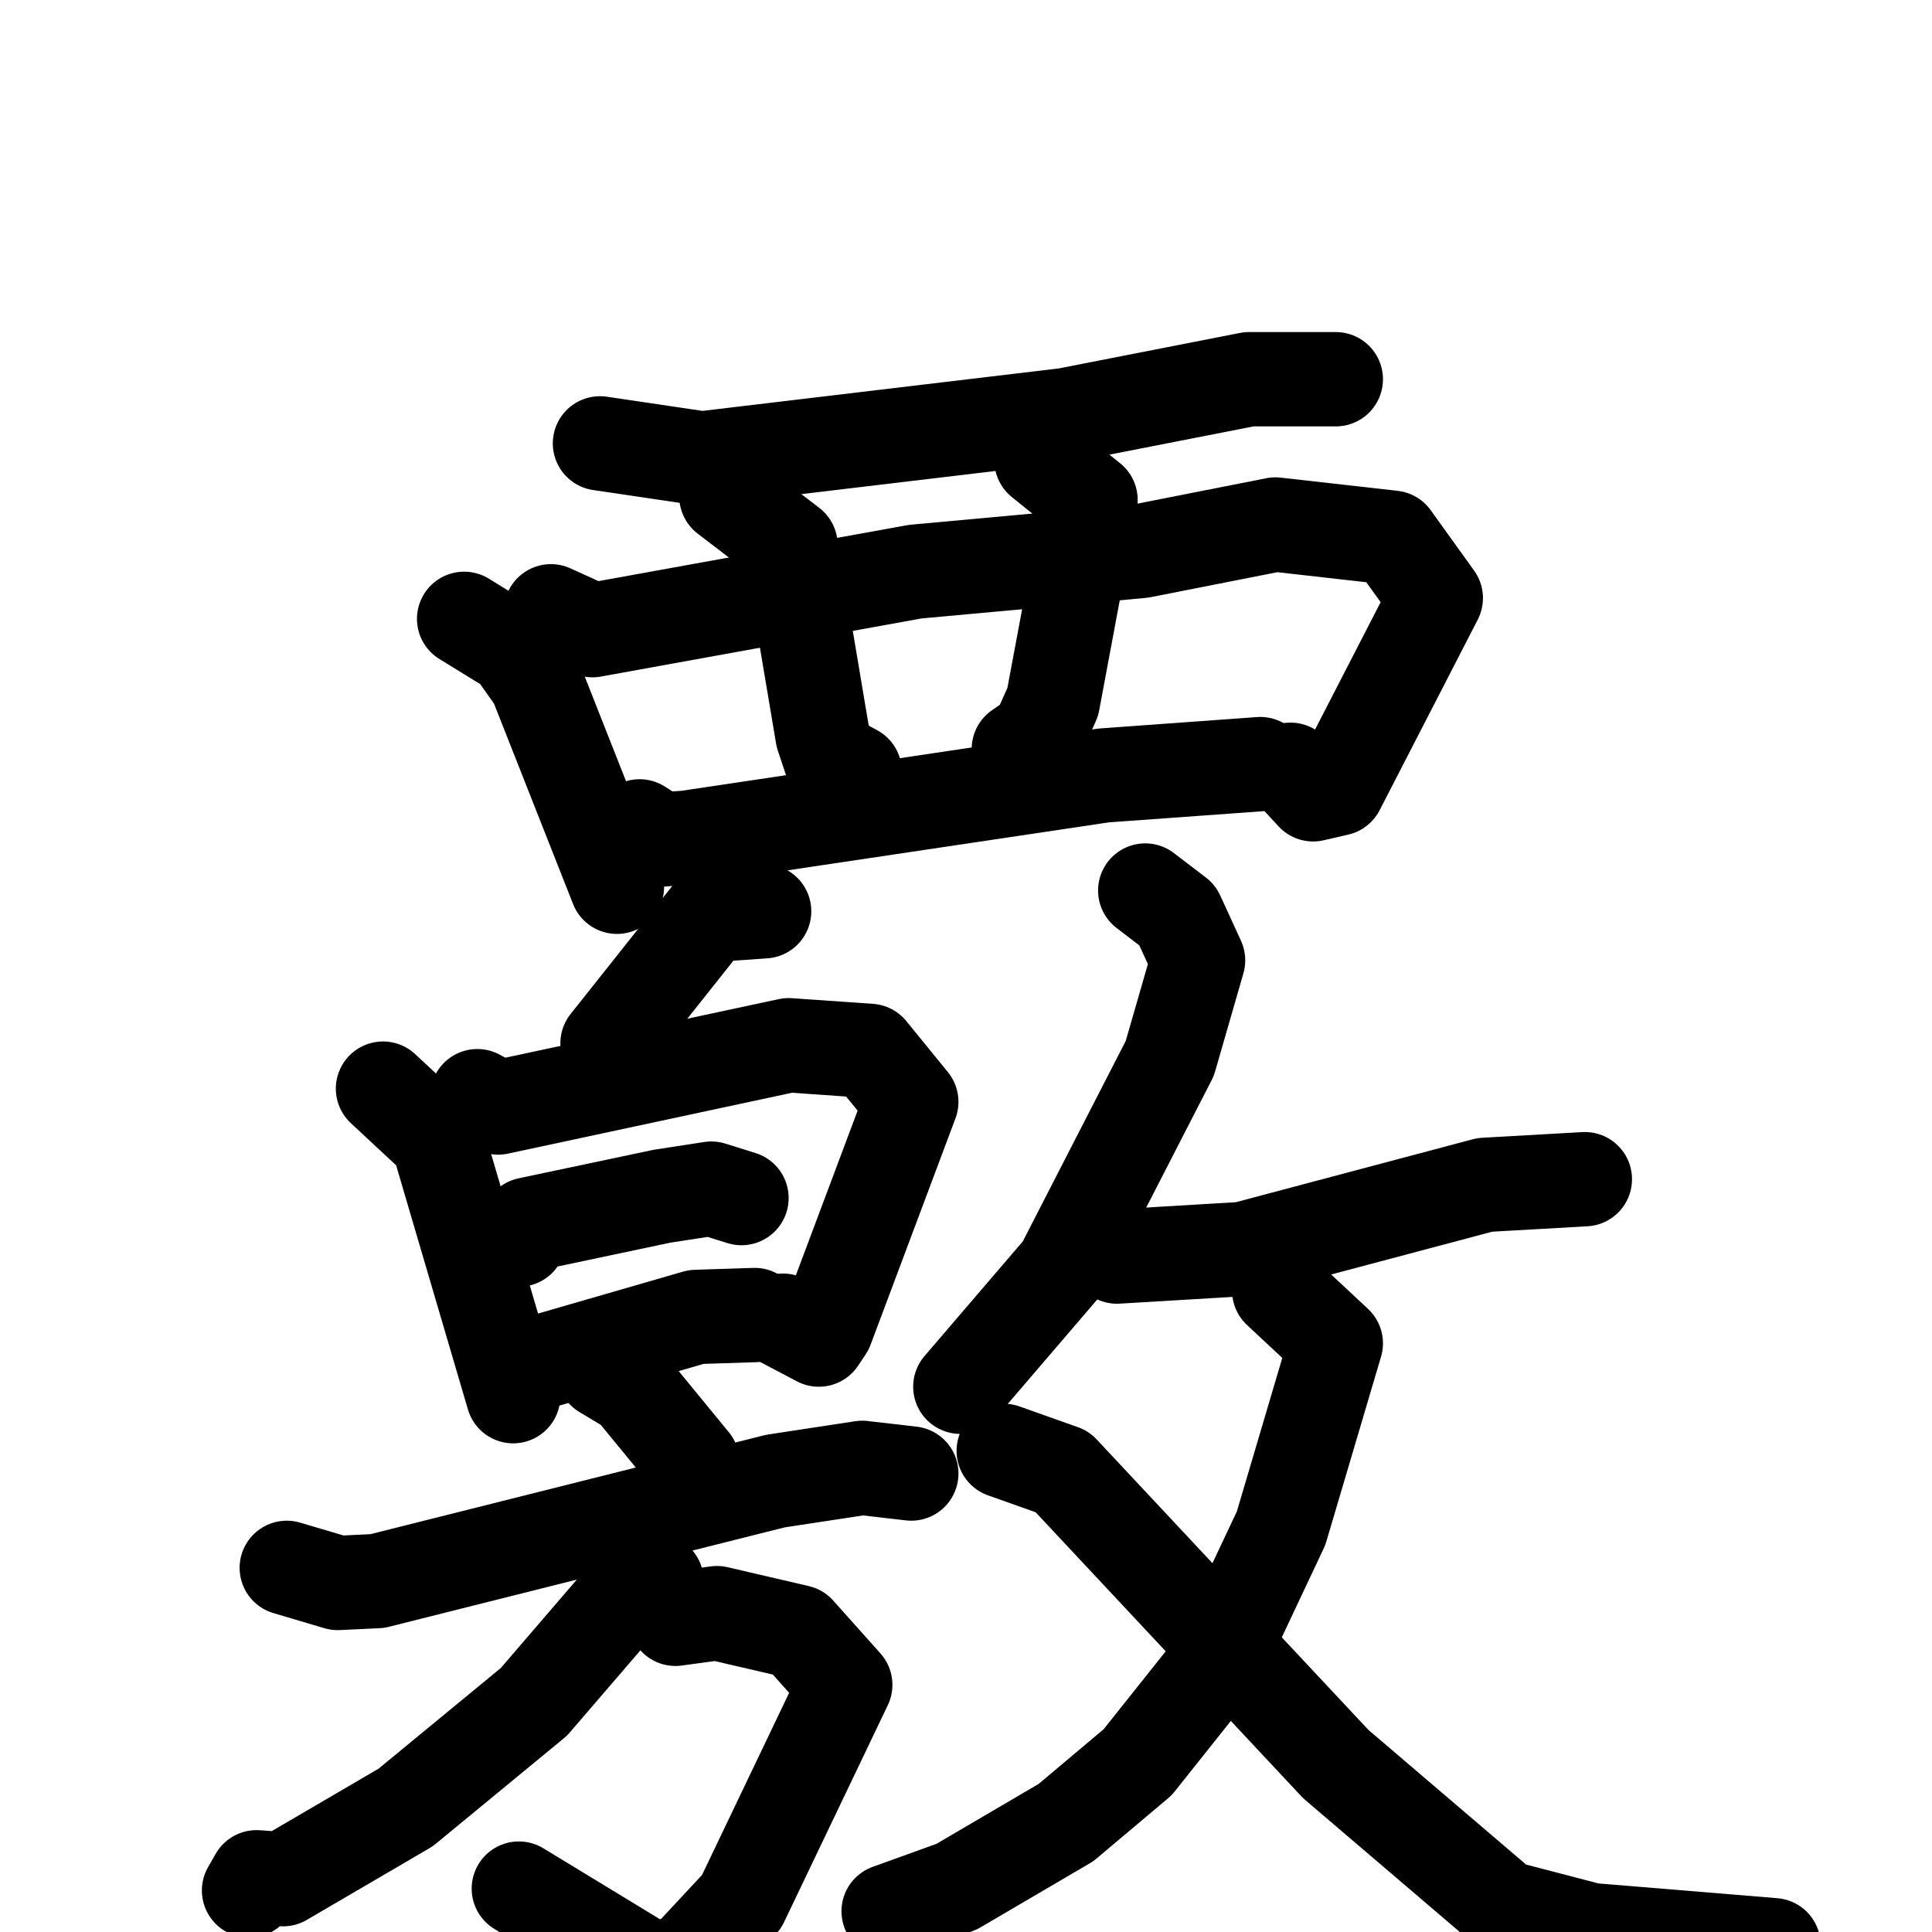 <svg xmlns="http://www.w3.org/2000/svg" viewBox="0 0 1024 1024">
  <g style="fill:none;stroke:#000000;stroke-width:50;stroke-linecap:round;stroke-linejoin:round;" transform="scale(1, 1) translate(0, 0)">
    <path d="M 318.0,235.0 L 372.0,243.0 L 565.0,220.0 L 662.0,201.0 L 708.0,201.0"/>
    <path d="M 246.0,328.0 L 272.0,344.0 L 284.0,361.0 L 327.0,470.0"/>
    <path d="M 292.0,324.0 L 314.0,334.0 L 485.0,303.0 L 605.0,292.0 L 676.0,278.0 L 738.0,285.0 L 761.0,317.0 L 709.0,418.0 L 696.0,421.0 L 684.0,408.0"/>
    <path d="M 385.0,263.0 L 419.0,289.0 L 436.0,390.0 L 440.0,402.0 L 453.0,409.0"/>
    <path d="M 552.0,244.0 L 578.0,265.0 L 558.0,372.0 L 550.0,390.0 L 540.0,397.0"/>
    <path d="M 339.0,438.0 L 350.0,445.0 L 364.0,444.0 L 585.0,411.0 L 668.0,405.0"/>
    <path d="M 405.0,483.0 L 376.0,485.0 L 322.0,553.0"/>
    <path d="M 203.0,577.0 L 232.0,604.0 L 272.0,740.0"/>
    <path d="M 253.0,581.0 L 264.0,587.0 L 418.0,554.0 L 461.0,557.0 L 483.0,584.0 L 438.0,704.0 L 434.0,710.0 L 415.0,700.0"/>
    <path d="M 275.0,657.0 L 280.0,649.0 L 351.0,634.0 L 377.0,630.0 L 393.0,635.0"/>
    <path d="M 286.0,722.0 L 369.0,698.0 L 400.0,697.0"/>
    <path d="M 320.0,727.0 L 335.0,736.0 L 367.0,775.0"/>
    <path d="M 152.0,831.0 L 179.0,839.0 L 200.0,838.0 L 411.0,785.0 L 457.0,778.0 L 483.0,781.0"/>
    <path d="M 358.0,858.0 L 380.0,855.0 L 423.0,865.0 L 448.0,893.0 L 393.0,1008.0 L 366.0,1037.0 L 349.0,1046.0 L 275.0,1001.0"/>
    <path d="M 348.0,838.0 L 332.0,845.0 L 283.0,902.0 L 215.0,958.0 L 150.0,996.0 L 136.0,995.0 L 132.0,1002.0"/>
    <path d="M 607.0,472.0 L 624.0,485.0 L 635.0,509.0 L 620.0,561.0 L 563.0,672.0 L 509.0,735.0"/>
    <path d="M 592.0,666.0 L 659.0,662.0 L 787.0,628.0 L 840.0,625.0"/>
    <path d="M 678.0,684.0 L 708.0,712.0 L 679.0,810.0 L 646.0,880.0 L 603.0,934.0 L 565.0,966.0 L 507.0,1000.0 L 471.0,1013.0"/>
    <path d="M 532.0,769.0 L 563.0,780.0 L 708.0,935.0 L 797.0,1011.0 L 843.0,1023.0 L 940.0,1031.0"/>
  </g>
</svg>
